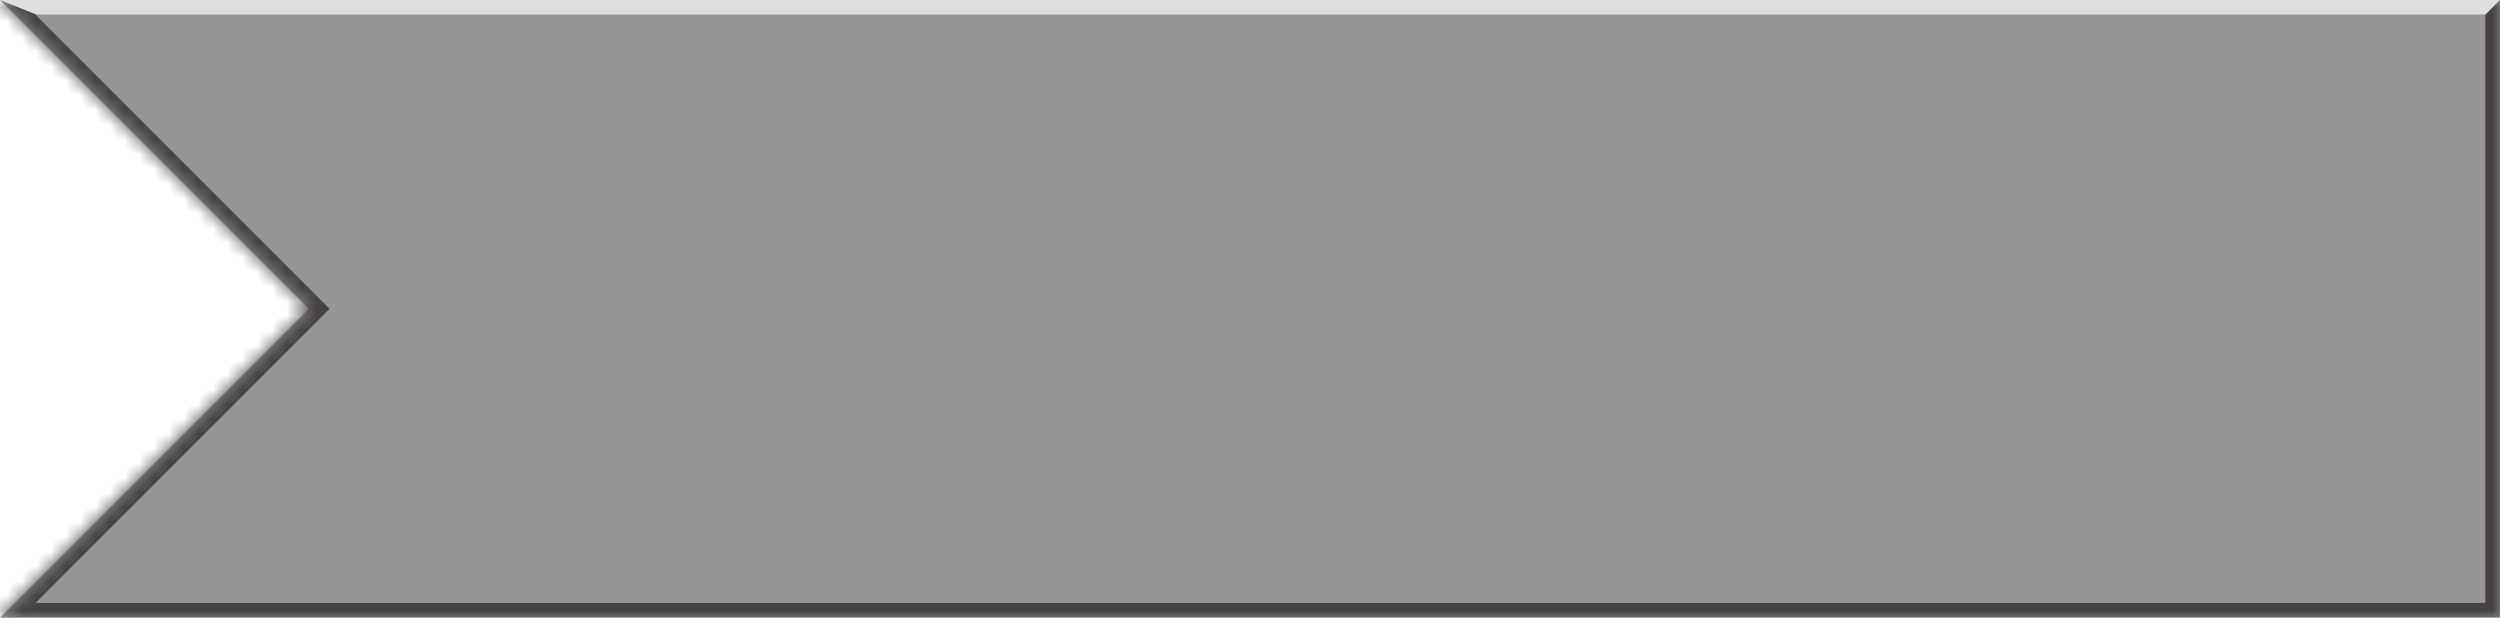 <svg width="170" height="42" viewBox="0 0 170 42" fill="none" xmlns="http://www.w3.org/2000/svg">
<mask id="path-1-inside-1_4261_1871" fill="white">
<path fill-rule="evenodd" clip-rule="evenodd" d="M21 21L0 42L170 42V0H0L21 21Z"/>
</mask>
<path fill-rule="evenodd" clip-rule="evenodd" d="M21 21L0 42L170 42V0H0L21 21Z" fill="#969696"/>
<path d="M0 42L-0.707 41.293L-2.414 43H2.24394e-08L0 42ZM21 21L21.707 21.707L22.414 21L21.707 20.293L21 21ZM170 42V43H171V42H170ZM170 0H171V-1H170V0ZM0 0V-1H-2.414L-0.707 0.707L0 0ZM0.707 42.707L21.707 21.707L20.293 20.293L-0.707 41.293L0.707 42.707ZM170 41L-2.24394e-08 41L2.24394e-08 43L170 43V41ZM169 0V42H171V0H169ZM0 1H170V-1H0V1ZM21.707 20.293L0.707 -0.707L-0.707 0.707L20.293 21.707L21.707 20.293Z" fill="#464246" mask="url(#path-1-inside-1_4261_1871)"/>
<path fill-rule="evenodd" clip-rule="evenodd" d="M169 1H2.5L0 0H170L169 1Z" fill="#DFDFDF"/>
</svg>
